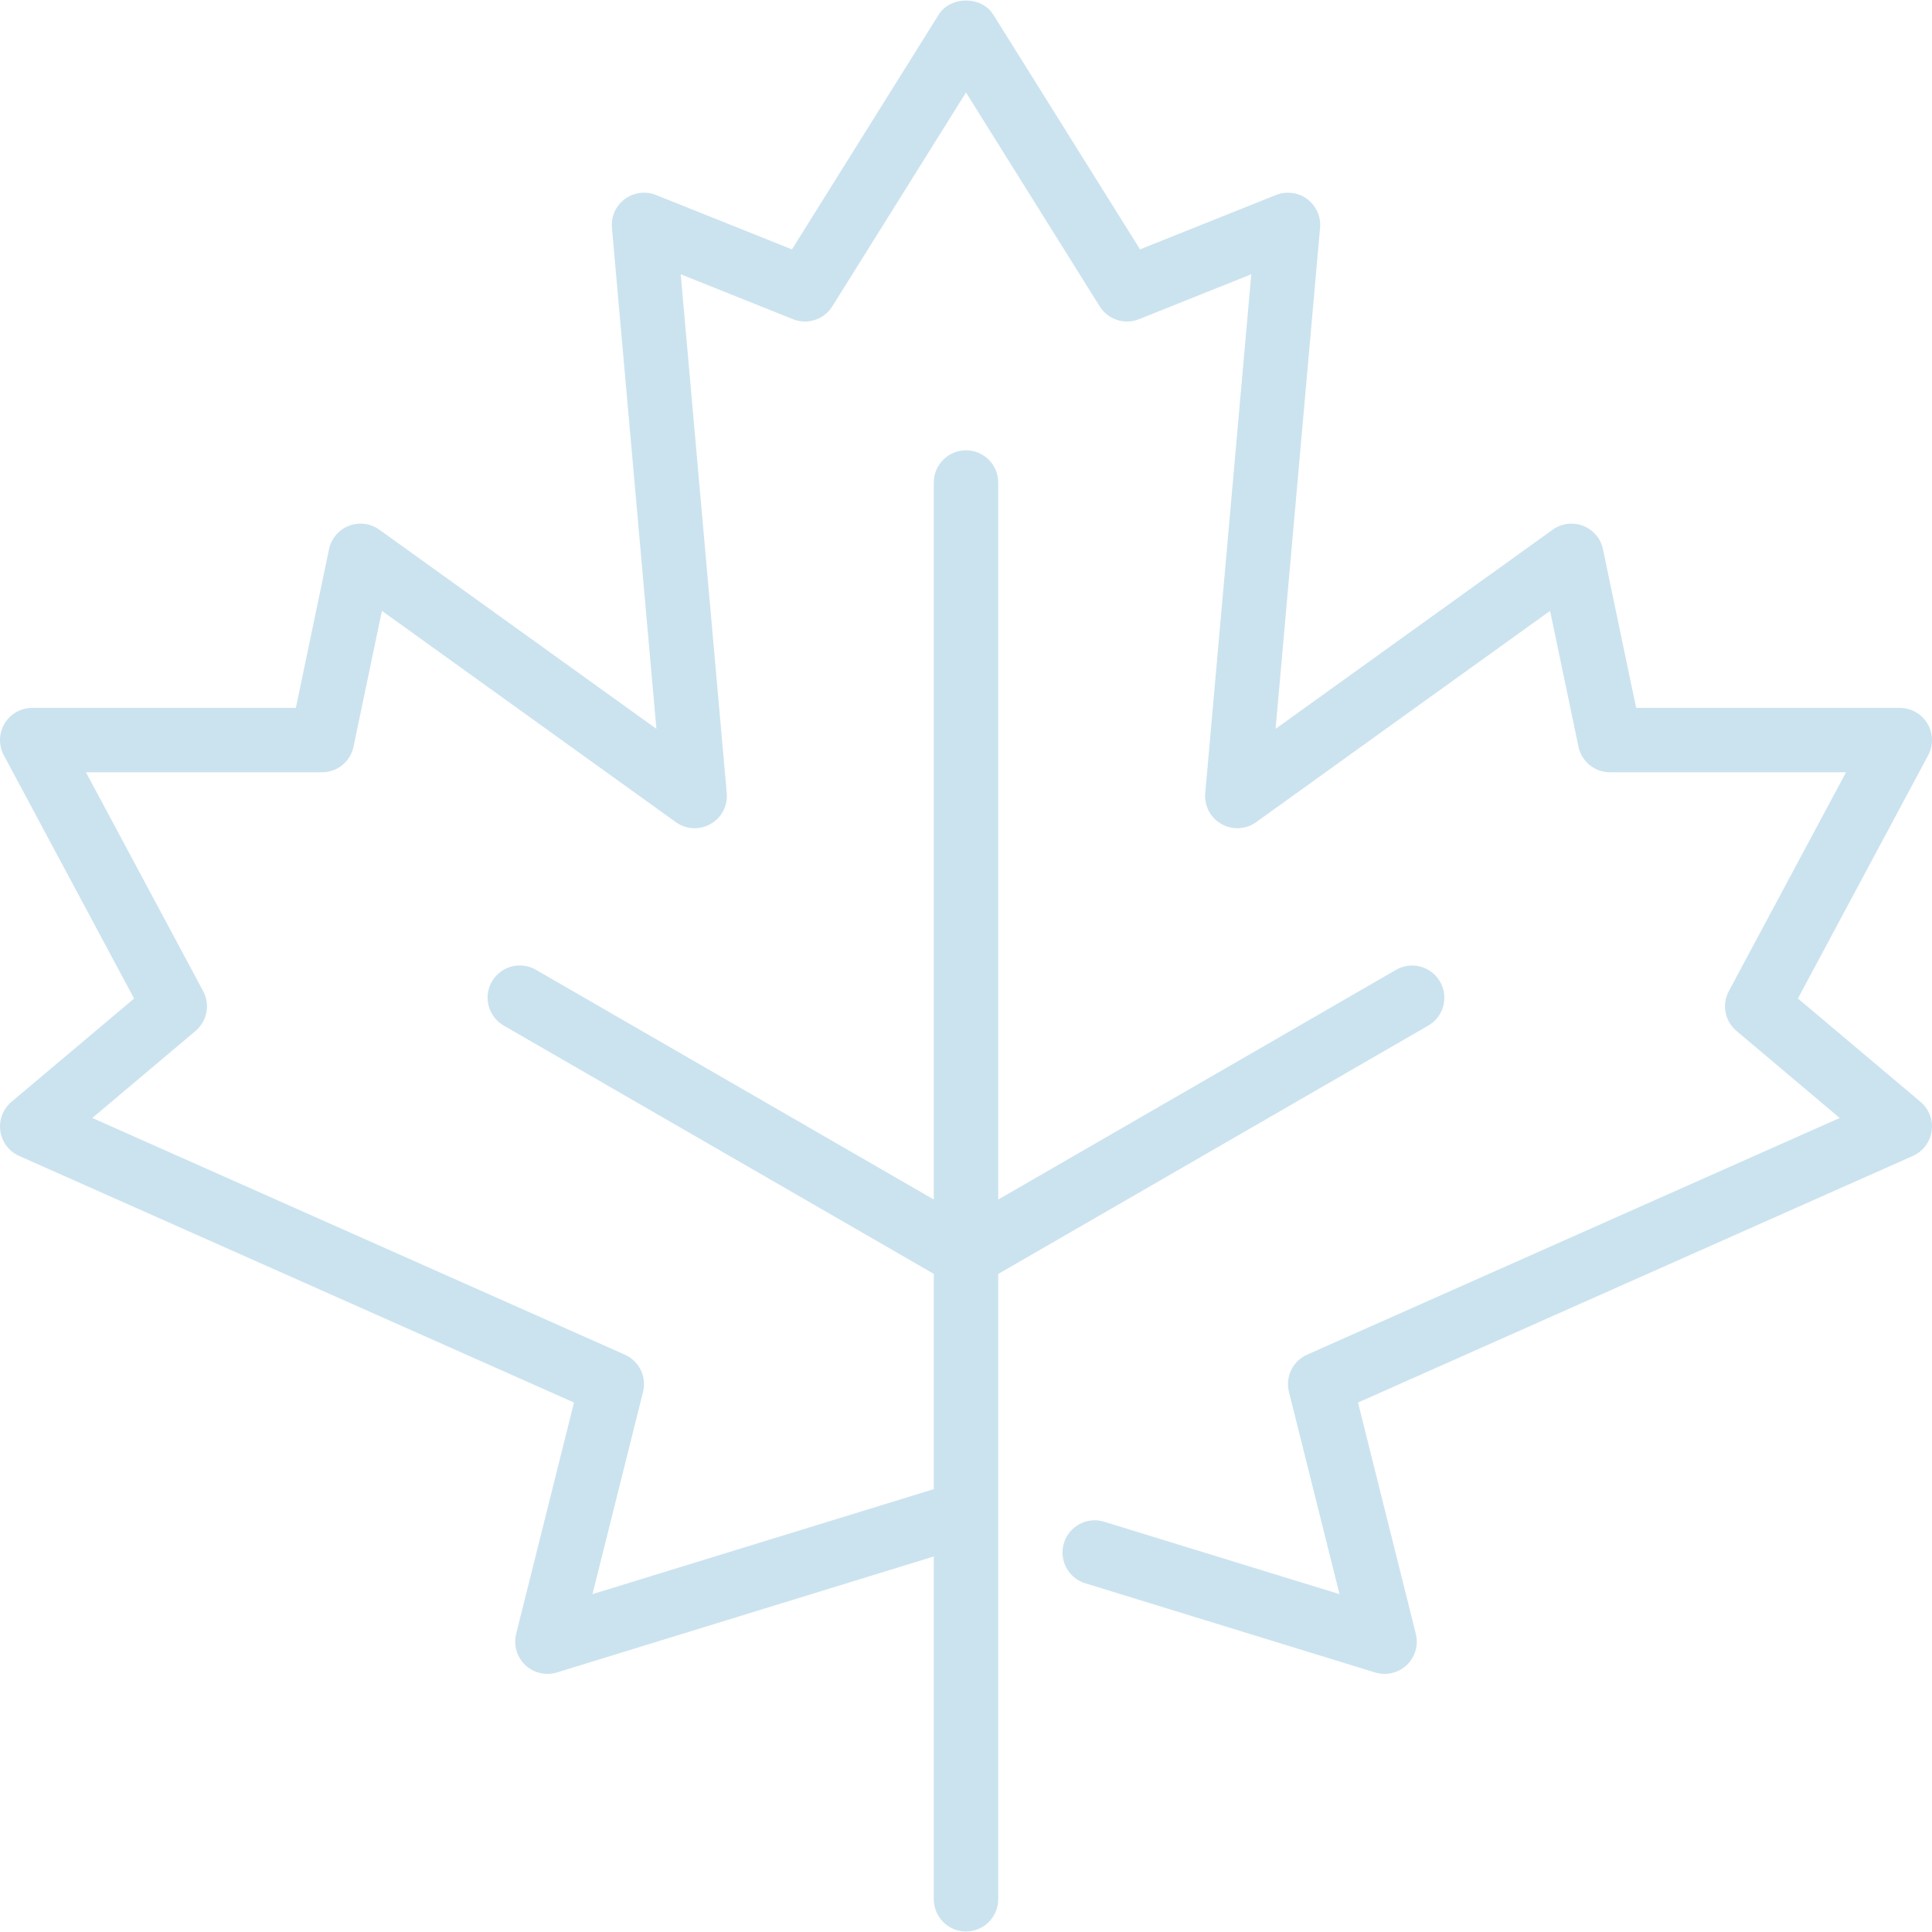 <!DOCTYPE svg PUBLIC "-//W3C//DTD SVG 1.1//EN" "http://www.w3.org/Graphics/SVG/1.1/DTD/svg11.dtd">
<!-- Uploaded to: SVG Repo, www.svgrepo.com, Transformed by: SVG Repo Mixer Tools -->
<svg fill="#cbe3ef" height="800px" width="800px" version="1.1" id="Layer_1" xmlns="http://www.w3.org/2000/svg" xmlns:xlink="http://www.w3.org/1999/xlink" viewBox="0 0 512.002 512.002" xml:space="preserve">
<g id="SVGRepo_bgCarrier" stroke-width="0"/>
<g id="SVGRepo_tracerCarrier" stroke-linecap="round" stroke-linejoin="round"/>
<g id="SVGRepo_iconCarrier"> <g> <g> <path d="M508.972,292.006l-32.503-27.392l34.517-64.452c1.417-2.645,1.348-5.837-0.196-8.414 c-1.544-2.569-4.318-4.147-7.322-4.147h-69.871l-8.789-42.044c-0.597-2.825-2.577-5.163-5.265-6.204 c-2.679-1.041-5.717-0.657-8.073,1.024l-73.421,52.77l11.784-132.796c0.265-2.953-1.032-5.828-3.405-7.595 c-2.381-1.775-5.513-2.176-8.269-1.084l-36.036,14.421L263.237,3.878c-3.123-4.992-11.349-4.992-14.473,0l-38.886,62.216 l-36.036-14.421c-2.756-1.092-5.879-0.691-8.269,1.084c-2.381,1.766-3.669,4.642-3.405,7.595l11.785,132.796l-73.429-52.779 c-2.347-1.681-5.376-2.057-8.073-1.024c-2.688,1.05-4.668,3.388-5.265,6.212l-8.781,42.044H8.534 c-3.004,0-5.777,1.579-7.322,4.147c-1.545,2.577-1.613,5.769-0.196,8.414l34.517,64.461L3.03,292.006 c-2.244,1.903-3.362,4.813-2.944,7.731c0.418,2.91,2.295,5.402,4.983,6.596l147.046,65.357l-15.326,61.303 c-0.751,2.987,0.171,6.144,2.406,8.269c2.236,2.116,5.436,2.859,8.38,1.963l99.891-30.746v90.854c0,4.71,3.823,8.533,8.533,8.533 s8.533-3.823,8.533-8.533V337.617L378.497,271.8c4.087-2.355,5.487-7.578,3.132-11.657c-2.372-4.079-7.586-5.487-11.665-3.123 l-105.429,60.877V127.868c0-4.71-3.823-8.533-8.533-8.533s-8.533,3.823-8.533,8.533v190.02l-105.446-60.885 c-4.096-2.364-9.301-0.956-11.665,3.123c-2.355,4.088-0.947,9.301,3.132,11.665l113.98,65.801v57.045l-90.453,27.827 l13.397-53.589c1.007-4.028-1.024-8.183-4.813-9.873L24.458,296.273l27.358-23.057c3.089-2.603,3.925-7.006,2.022-10.556 l-31.053-57.993h62.549c4.045,0,7.526-2.833,8.354-6.784l7.526-36.002l77.901,56.004c2.714,1.954,6.315,2.142,9.207,0.478 c2.901-1.647,4.574-4.838,4.275-8.166L180.396,72.683l29.764,11.913c3.84,1.536,8.218,0.094,10.411-3.405l35.43-56.687 l35.43,56.687c2.193,3.499,6.571,4.949,10.411,3.405l29.764-11.913l-12.203,137.515c-0.299,3.328,1.374,6.519,4.275,8.166 c2.901,1.664,6.511,1.476,9.207-0.478l77.901-55.996l7.526,35.994c0.828,3.951,4.318,6.784,8.354,6.784h62.549l-31.053,57.984 c-1.903,3.558-1.067,7.953,2.022,10.556l27.358,23.066l-141.141,62.729c-3.789,1.69-5.82,5.845-4.813,9.873l13.397,53.589 l-62.37-19.183c-4.497-1.408-9.276,1.135-10.658,5.641c-1.391,4.506,1.143,9.284,5.649,10.667l76.817,23.637 c0.828,0.247,1.673,0.375,2.509,0.375c2.15,0,4.258-0.819,5.871-2.338c2.236-2.125,3.157-5.282,2.406-8.269l-15.326-61.303 l147.046-65.357c2.688-1.195,4.565-3.686,4.983-6.596C512.334,296.819,511.216,293.909,508.972,292.006z"/> </g> </g> </g>
</svg>